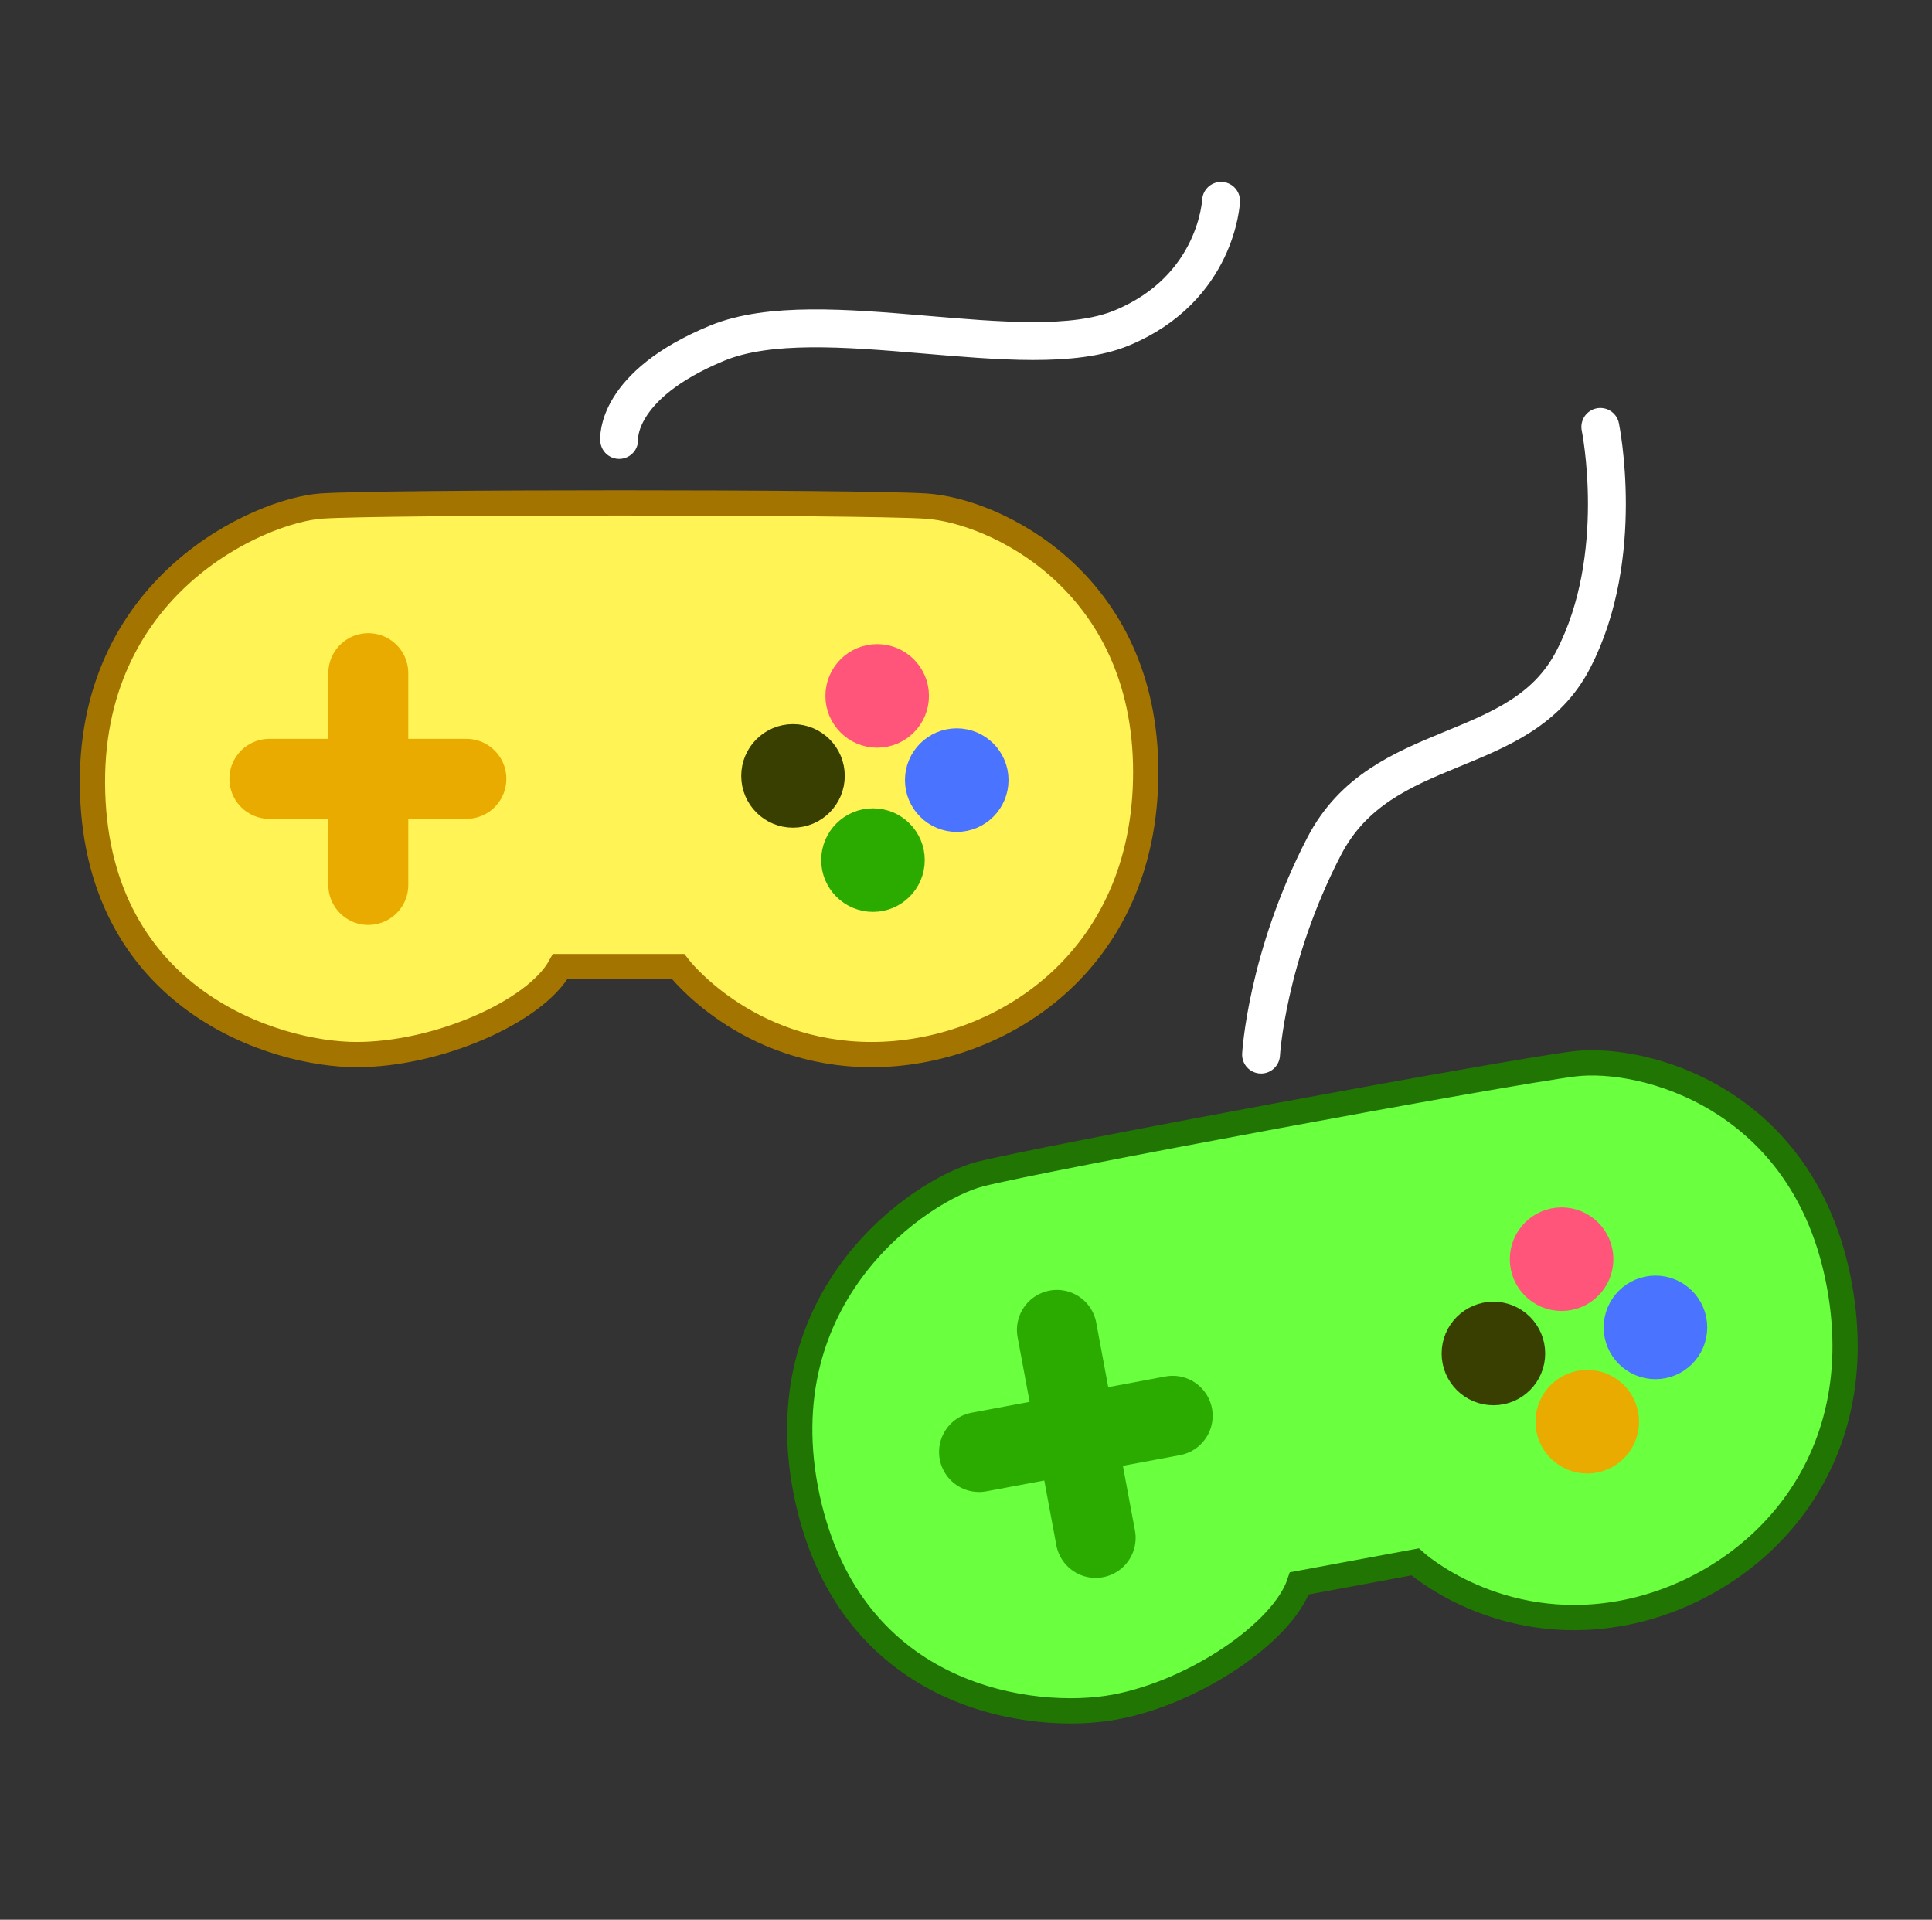 <?xml version="1.0" encoding="utf-8"?>
<!-- Generator: Adobe Illustrator 22.1.0, SVG Export Plug-In . SVG Version: 6.00 Build 0)  -->
<svg version="1.1" id="Layer_1" xmlns="http://www.w3.org/2000/svg" xmlns:xlink="http://www.w3.org/1999/xlink" x="0px" y="0px"
	 viewBox="0 0 459 456" style="enable-background:new 0 0 459 456;" xml:space="preserve">
<rect x="0" y="0" width="459" height="456" fill="#333333" stroke="none"/>
<style type="text/css">
	.st0{fill:#FFF355;stroke:#A37400;stroke-width:6;stroke-miterlimit:10;}
	.st1{fill:none;stroke:#FFFFFF;stroke-width:9;stroke-linecap:round;stroke-linejoin:round;stroke-miterlimit:10;}
	.st2{fill:none;stroke:#E9AB00;stroke-width:19;stroke-linecap:round;stroke-linejoin:round;stroke-miterlimit:10;}
	.st3{fill:#FF557B;stroke:#FF557B;stroke-width:6;stroke-miterlimit:10;}
	.st4{fill:#2BAA00;stroke:#2BAA00;stroke-width:6;stroke-miterlimit:10;}
	.st5{fill:#393F00;stroke:#393F00;stroke-width:6;stroke-miterlimit:10;}
	.st6{fill:#4A73FF;stroke:#4A73FF;stroke-width:6;stroke-miterlimit:10;}
	.st7{fill:#6AFF3F;stroke:#217503;stroke-width:6;stroke-miterlimit:10;}
	.st8{fill:none;stroke:#2BAA00;stroke-width:19;stroke-linecap:round;stroke-linejoin:round;stroke-miterlimit:10;}
	.st9{fill:#FF557B;stroke:#FF557B;stroke-width:6;stroke-linecap:round;stroke-miterlimit:10;}
	.st10{fill:#E9AB00;stroke:#E9AB00;stroke-width:6;stroke-linecap:round;stroke-miterlimit:10;}
	.st11{fill:#393F00;stroke:#393F00;stroke-width:6;stroke-linecap:round;stroke-miterlimit:10;}
	.st12{fill:#4A73FF;stroke:#4A73FF;stroke-width:6;stroke-linecap:round;stroke-miterlimit:10;}
</style>
<path class="st0" d="M133.1,229.6h28c0,0,15.9,20.9,46,20.9s65.1-21.7,65.1-67.1s-36-62.2-52.3-63.2s-129.3-1-143.6,0
	S20.5,138.9,22,188.3c1.5,49.3,43.4,62.2,62.7,62.2S127.2,240.3,133.1,229.6z"/>
<path class="st1" d="M147.1,104.5c0,0-1.2-12.9,23.3-23s73.4,5.8,96.1-3.6s23.6-30.2,23.6-30.2"/>
<line class="st2" x1="87.5" y1="210.2" x2="87.5" y2="159.9"/>
<line class="st2" x1="64" y1="185" x2="110.8" y2="185"/>
<circle class="st3" cx="208.4" cy="165.3" r="9.3"/>
<circle class="st4" cx="207.4" cy="204.3" r="9.3"/>
<circle class="st5" cx="188.4" cy="184.3" r="9.3"/>
<ellipse class="st6" cx="227.3" cy="185.3" rx="9.3" ry="9.3"/>
<path class="st7" d="M308.7,376.1l27.5-5.1c0,0,19.4,17.6,49,12.2s60-33.2,51.8-77.9s-46.7-54.6-63-52.6
	c-16.2,2-127.3,22.6-141.2,26.2s-51.4,28.6-41,76.9c10.5,48.2,54,53.2,73,49.7S304.8,387.7,308.7,376.1z"/>
<path class="st1" d="M299.6,250.5c0,0,1.3-23.1,15-49.5s46.6-19.9,59.2-44.4c12.7-24.5,6.4-55.2,6.4-55.2"/>
<line class="st8" x1="260.3" y1="365.3" x2="251.1" y2="315.9"/>
<line class="st8" x1="232.6" y1="344.9" x2="278.6" y2="336.3"/>
<circle class="st9" cx="371" cy="299.1" r="9.3"/>
<circle class="st10" cx="377.1" cy="337.7" r="9.3"/>
<circle class="st11" cx="354.8" cy="321.5" r="9.3"/>
<ellipse class="st12" cx="393.3" cy="315.3" rx="9.3" ry="9.3"/>
</svg>
